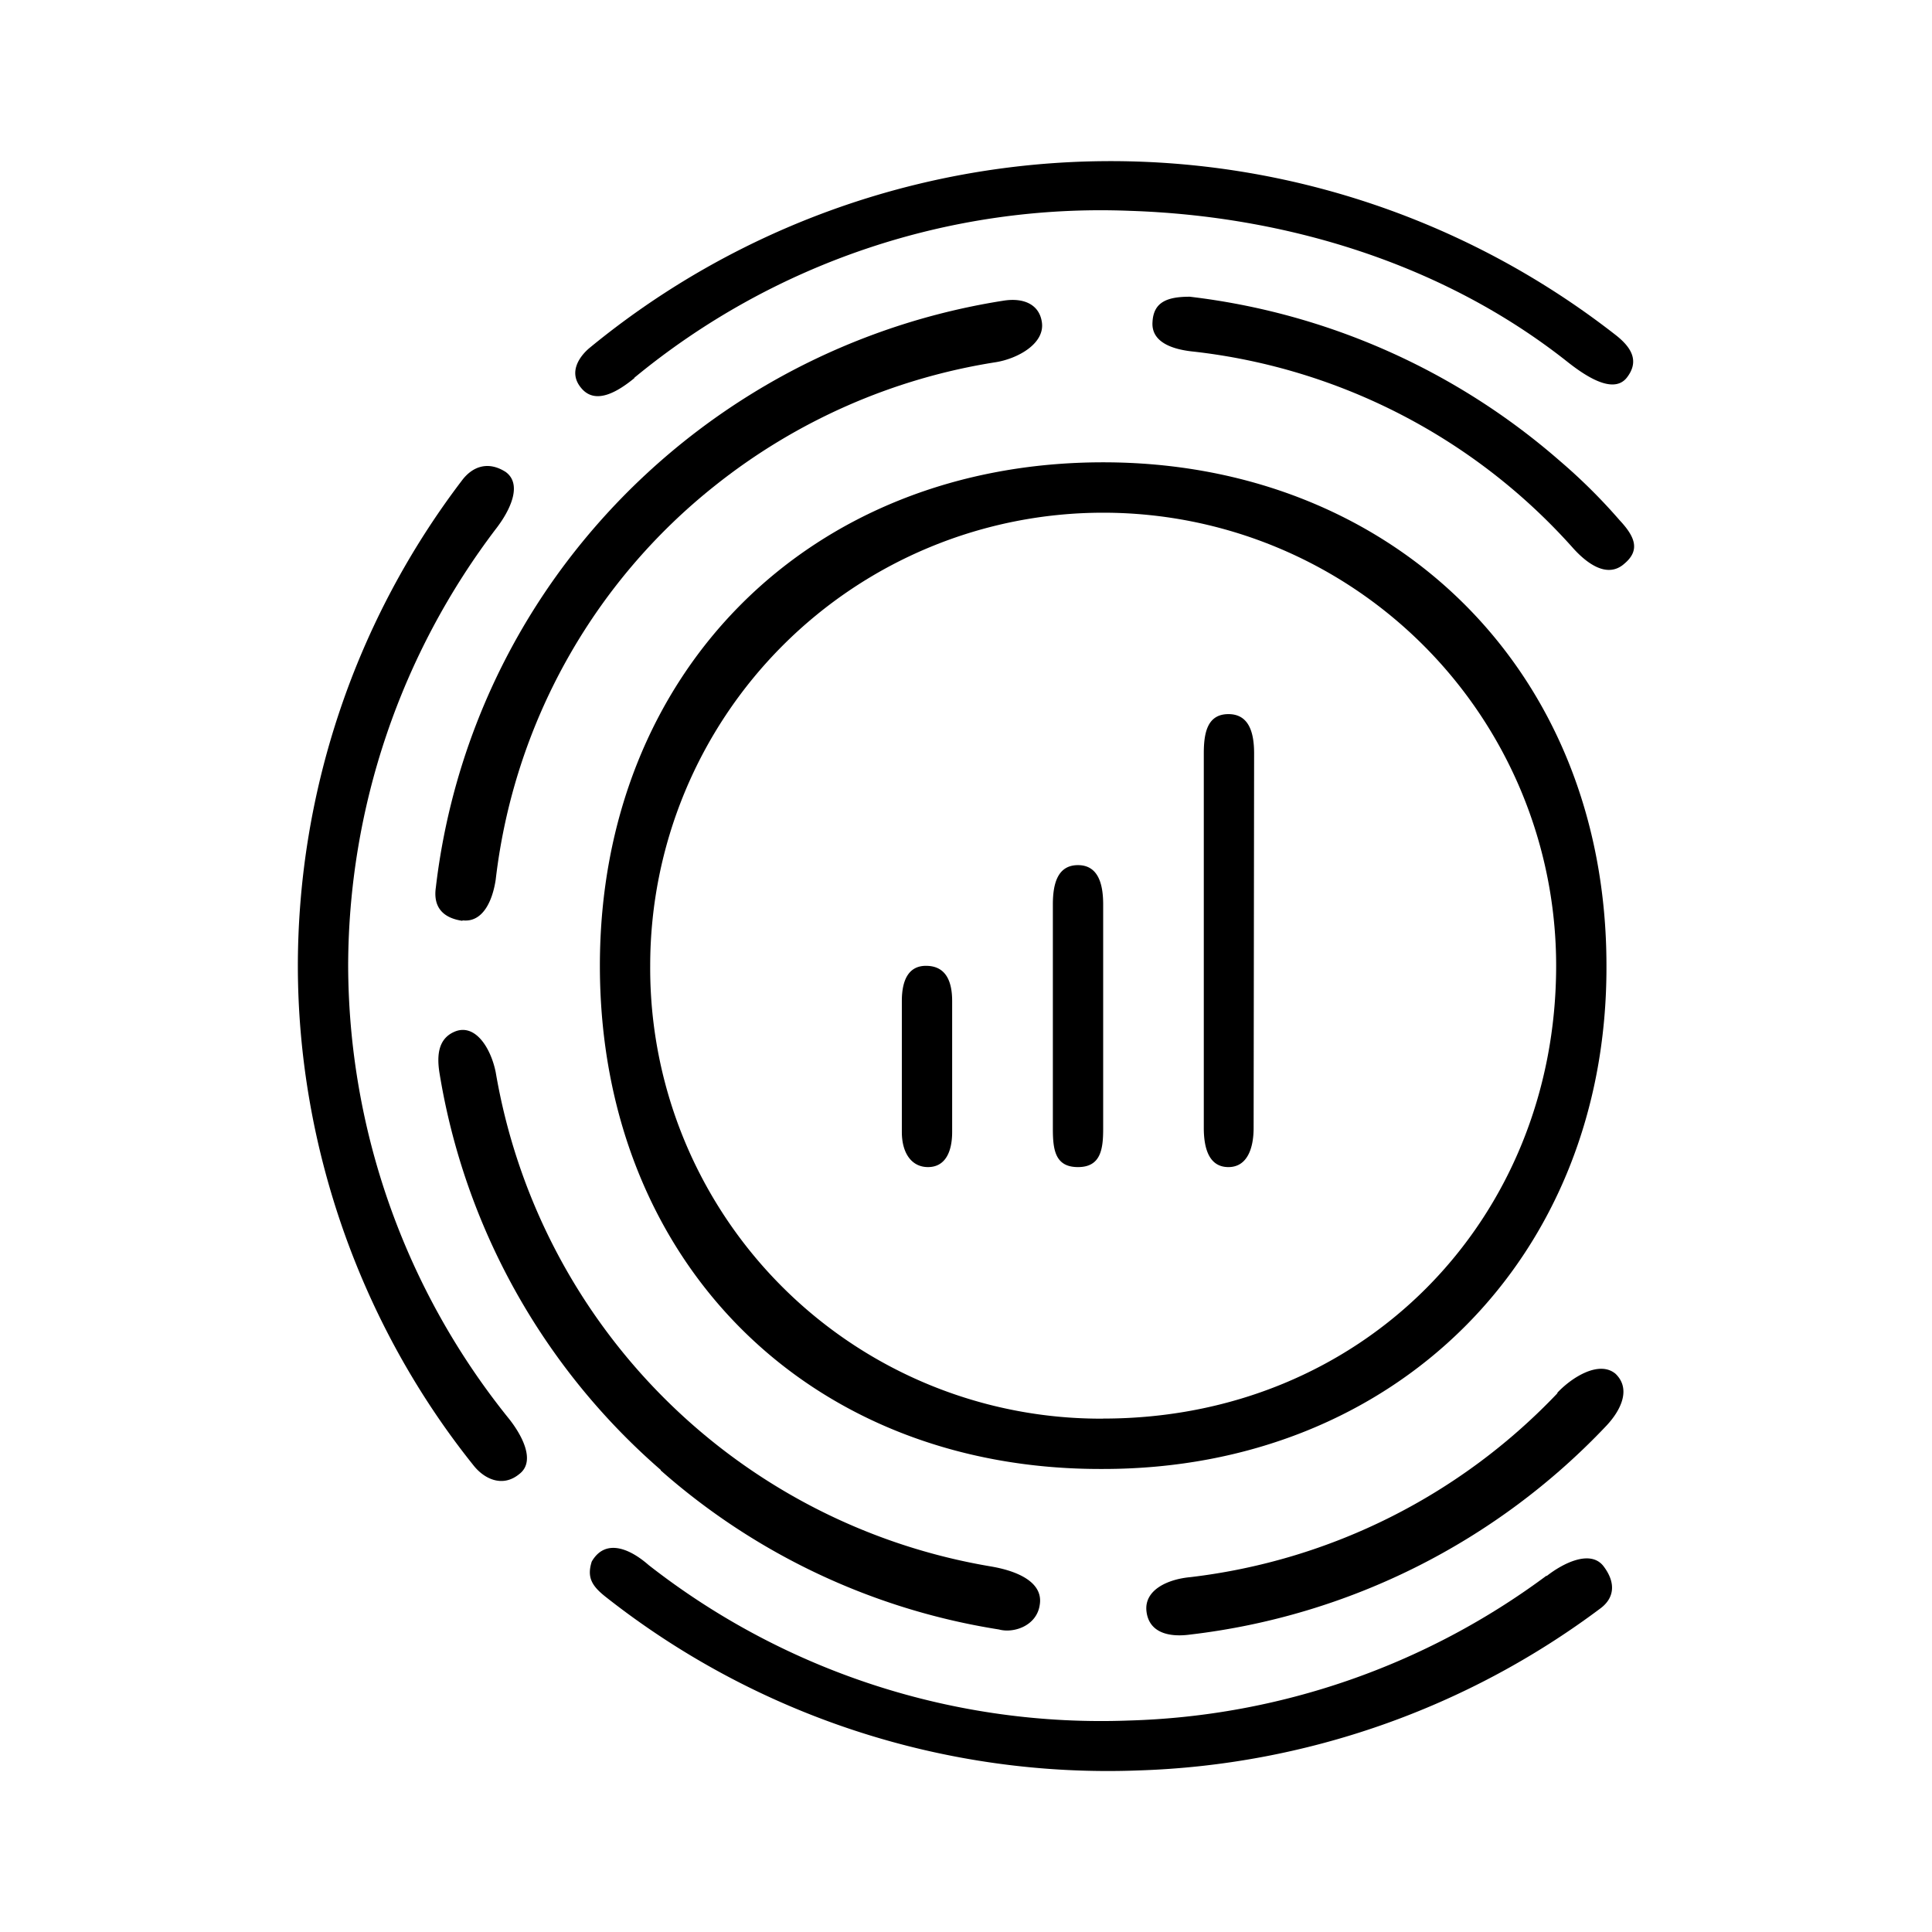 <svg xmlns="http://www.w3.org/2000/svg" xmlns:xlink="http://www.w3.org/1999/xlink" width="24" height="24" viewBox="0 0 24 24"><path fill="currentColor" d="M13.704 5.743c-3.639 0-6.252 2.601-6.252 6.253c0 3.676 2.6 6.27 6.252 6.252c3.626 0 6.264-2.626 6.252-6.252c0-3.69-2.676-6.253-6.252-6.253m0 11.88a5.596 5.596 0 0 1-5.627-5.627a5.627 5.627 0 1 1 11.254 0c0 3.163-2.407 5.626-5.627 5.626"/><path fill="currentColor" d="M5.745 11.433c.256.031.375-.25.413-.507a7.33 7.33 0 0 1 2.726-4.895a7.45 7.45 0 0 1 3.488-1.532c.27-.044.613-.231.57-.5c-.032-.213-.22-.306-.482-.263A8.45 8.45 0 0 0 6.914 7.15a8.3 8.3 0 0 0-1.5 3.876c-.032.225.069.375.331.413zm13.63-5.709a8.5 8.5 0 0 0-4.595-2.038c-.276 0-.45.063-.463.313c-.019.256.256.344.513.369a7.43 7.43 0 0 1 4.714 2.444c.181.2.431.375.637.188c.2-.169.125-.338-.062-.538a7 7 0 0 0-.744-.738M8.208 18.266a8.3 8.3 0 0 0 4.202 1.976c.181.05.469-.044.506-.306c.044-.263-.237-.413-.6-.476a7.5 7.5 0 0 1-6.158-6.14c-.063-.312-.263-.618-.52-.5c-.193.088-.212.288-.18.5a8.3 8.3 0 0 0 2.75 4.94zm11.142-.962a7.5 7.5 0 0 1-4.564 2.288c-.275.025-.575.156-.544.425c.031.263.275.325.544.288a8.47 8.47 0 0 0 5.17-2.595c.182-.194.307-.457.113-.644c-.2-.169-.538.037-.726.238z"/><path fill="currentColor" d="M19.212 19.573a9.13 9.13 0 0 1-5.19 1.8a9.12 9.12 0 0 1-5.964-1.931c-.25-.219-.544-.325-.707-.044c-.062.194 0 .3.163.431a10.07 10.07 0 0 0 6.627 2.164a10.1 10.1 0 0 0 5.74-2.013c.169-.125.2-.313.037-.526c-.162-.206-.5-.037-.706.125zM4.325 11.995A9 9 0 0 1 6.17 6.557c.162-.212.325-.538.112-.694c-.225-.144-.419-.062-.544.106A9.97 9.97 0 0 0 3.7 11.99c0 2.251.782 4.47 2.188 6.221c.132.163.357.27.563.1c.213-.162.025-.5-.144-.706a9 9 0 0 1-1.982-5.608m3.552-7.302a9.1 9.1 0 0 1 6.158-2.076c1.938.063 3.889.657 5.42 1.863c.213.17.576.426.751.213c.163-.206.062-.375-.125-.525a10.19 10.19 0 0 0-12.755.15c-.106.087-.28.294-.106.5c.175.213.45.05.663-.125zm3.638 7.303c-.23-.007-.312.18-.312.437v1.626c0 .269.125.437.325.437c.206 0 .3-.175.3-.437v-1.626c0-.25-.081-.431-.313-.437m1.876-1.251c-.25 0-.312.225-.312.488v2.788c0 .263.03.475.312.475c.281 0 .313-.218.313-.475v-2.788c0-.257-.063-.488-.313-.488m1.87-1.876c-.263 0-.307.232-.307.488v4.652c0 .262.069.487.306.487c.232 0 .313-.23.313-.487l.006-4.652c0-.256-.062-.488-.319-.488"/></svg>